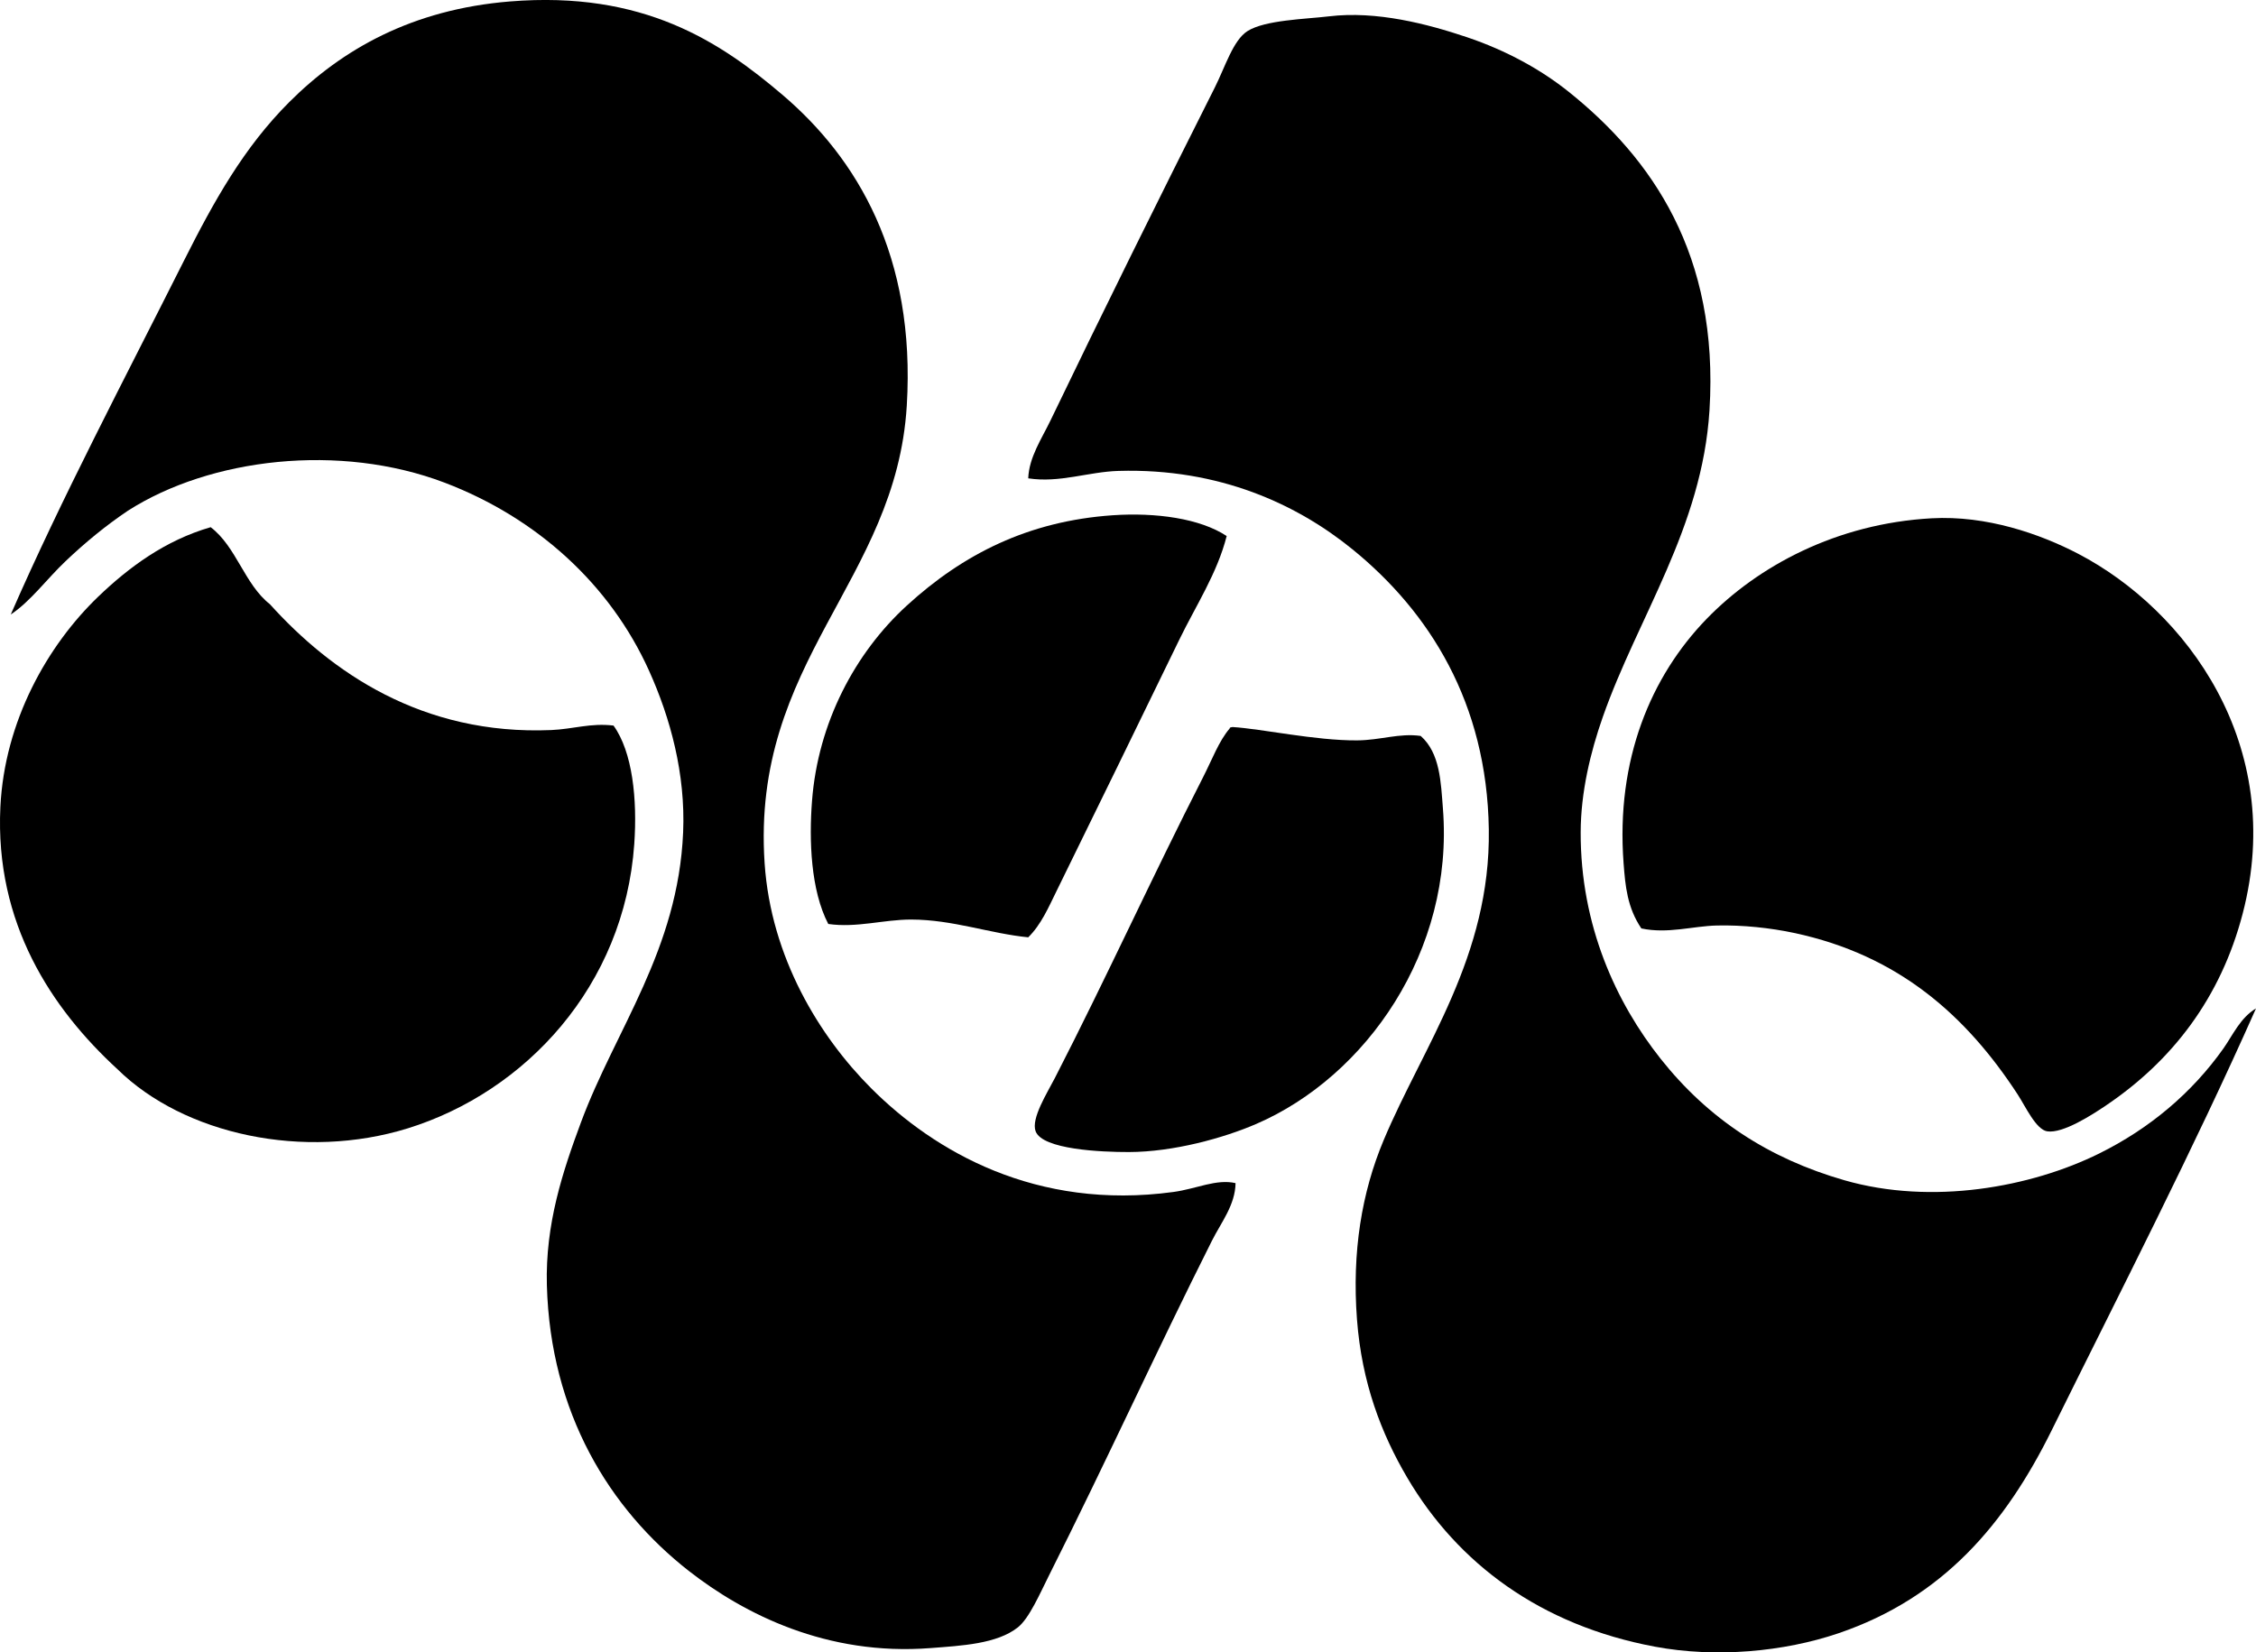 <?xml version="1.0" encoding="iso-8859-1"?>
<!-- Generator: Adobe Illustrator 19.2.0, SVG Export Plug-In . SVG Version: 6.00 Build 0)  -->
<svg version="1.1" xmlns="http://www.w3.org/2000/svg" xmlns:xlink="http://www.w3.org/1999/xlink" x="0px" y="0px"
	 viewBox="0 0 79.076 57.929" style="enable-background:new 0 0 79.076 57.929;" xml:space="preserve">
<g id="Orfebreria_x5F_Colonial">
	<path style="fill-rule:evenodd;clip-rule:evenodd;" d="M43.308,41.478c-0.011,0.767-0.507,1.38-0.831,2.025
		c-1.94,3.86-3.702,7.738-5.71,11.732c-0.317,0.632-0.691,1.501-1.09,1.817c-0.733,0.581-1.972,0.642-3.063,0.726
		c-3.626,0.282-6.534-1.194-8.462-2.699c-2.789-2.178-4.861-5.542-4.983-10.02c-0.058-2.15,0.556-3.991,1.194-5.71
		c1.21-3.261,3.407-6.039,3.582-10.175c0.086-2.042-0.446-4.001-1.194-5.658c-1.359-3.017-3.926-5.36-7.164-6.594
		c-3.675-1.398-8.214-0.869-11.109,0.986c-0.773,0.52-1.497,1.117-2.18,1.766c-0.667,0.633-1.223,1.405-1.921,1.869
		c1.768-4.052,3.995-8.272,6.073-12.407c1.051-2.09,2.097-3.966,3.687-5.555c1.849-1.849,4.305-3.25,7.734-3.53
		c4.689-0.383,7.376,1.42,9.552,3.27c2.616,2.226,4.679,5.646,4.361,10.901c-0.373,6.162-5.46,8.944-4.983,16.041
		c0.221,3.298,1.919,6.072,3.737,7.891c2.213,2.214,5.777,4.288,10.59,3.634C41.927,41.681,42.636,41.321,43.308,41.478z"/>
	<path style="fill-rule:evenodd;clip-rule:evenodd;" d="M79.076,35.353c-2.197,4.948-4.735,9.882-7.164,14.795
		c-1.617,3.271-3.801,5.863-7.476,7.112c-1.91,0.648-4.291,0.869-6.437,0.467c-4-0.751-6.897-2.909-8.67-5.918
		c-0.911-1.548-1.597-3.328-1.765-5.555c-0.179-2.365,0.167-4.454,0.935-6.282c1.386-3.3,3.753-6.434,3.686-10.9
		c-0.067-4.439-2.087-7.624-4.776-9.812c-1.934-1.573-4.66-2.853-8.202-2.751c-1.059,0.03-2.067,0.43-3.166,0.26
		c0.029-0.74,0.468-1.38,0.778-2.024c1.844-3.833,3.787-7.753,5.763-11.681c0.363-0.722,0.639-1.651,1.142-1.973
		c0.617-0.392,2.043-0.421,2.855-0.518c1.671-0.202,3.458,0.267,4.828,0.727c1.408,0.473,2.622,1.151,3.581,1.92
		c2.903,2.327,5.272,5.691,4.932,11.162c-0.256,4.118-2.508,7.247-3.737,10.745c-0.437,1.243-0.775,2.651-0.778,4.05
		c-0.009,3.281,1.251,5.984,2.803,7.942c1.677,2.115,3.791,3.495,6.438,4.257c3.074,0.885,6.544,0.245,8.929-0.935
		c1.774-0.877,3.257-2.128,4.36-3.686C78.265,36.285,78.527,35.681,79.076,35.353z"/>
	<path style="fill-rule:evenodd;clip-rule:evenodd;" d="M42.997,18.792c-0.333,1.31-1.08,2.439-1.661,3.634
		c-1.419,2.916-2.865,5.889-4.309,8.825c-0.278,0.565-0.535,1.166-0.986,1.609c-1.345-0.132-2.641-0.62-4.102-0.623
		c-0.955-0.002-1.914,0.299-2.907,0.155c-0.616-1.183-0.676-2.929-0.57-4.308c0.209-2.751,1.511-5.195,3.322-6.853
		c1.974-1.807,4.264-2.963,7.215-3.167C40.515,17.961,42.058,18.173,42.997,18.792z"/>
	<path style="fill-rule:evenodd;clip-rule:evenodd;" d="M57.532,32.549c-0.494-0.733-0.562-1.481-0.623-2.284
		c-0.276-3.64,0.963-6.558,2.907-8.565c1.798-1.856,4.558-3.345,7.891-3.53c1.921-0.106,3.792,0.543,5.14,1.246
		c3.773,1.969,7.307,6.693,5.762,12.614c-0.769,2.949-2.465,5.167-4.827,6.749c-0.452,0.303-1.474,0.967-2.024,0.883
		c-0.394-0.06-0.761-0.872-1.039-1.298c-1.787-2.739-4.157-4.878-7.838-5.658c-0.825-0.176-1.794-0.281-2.7-0.26
		C59.334,32.465,58.465,32.745,57.532,32.549z"/>
	<path style="fill-rule:evenodd;clip-rule:evenodd;" d="M21.505,25.437c0.667,0.927,0.837,2.582,0.727,4.153
		c-0.35,4.978-3.814,8.687-7.942,9.968c-3.622,1.122-7.837,0.227-10.176-2.077c-2.309-2.122-4.297-5.115-4.101-9.188
		c0.145-3.017,1.659-5.674,3.426-7.372c1.077-1.034,2.347-1.976,3.945-2.439c0.904,0.688,1.185,2,2.076,2.7
		c2.134,2.366,5.324,4.604,9.864,4.412C20.089,25.561,20.708,25.339,21.505,25.437z"/>
	<path style="fill-rule:evenodd;clip-rule:evenodd;" d="M43.204,25.488c1.024,0.062,2.893,0.477,4.361,0.468
		c0.825-0.005,1.474-0.262,2.232-0.156c0.684,0.604,0.707,1.632,0.779,2.544c0.396,4.993-2.698,9.397-6.541,11.058
		c-1.138,0.492-2.896,0.982-4.464,0.986c-0.977,0.002-3.03-0.089-3.271-0.727c-0.168-0.446,0.411-1.354,0.675-1.869
		c1.823-3.55,3.416-7.064,5.191-10.538c0.311-0.607,0.564-1.289,0.935-1.713C43.102,25.49,43.164,25.501,43.204,25.488z"/>
</g>
<g id="Layer_1">
</g>
</svg>

